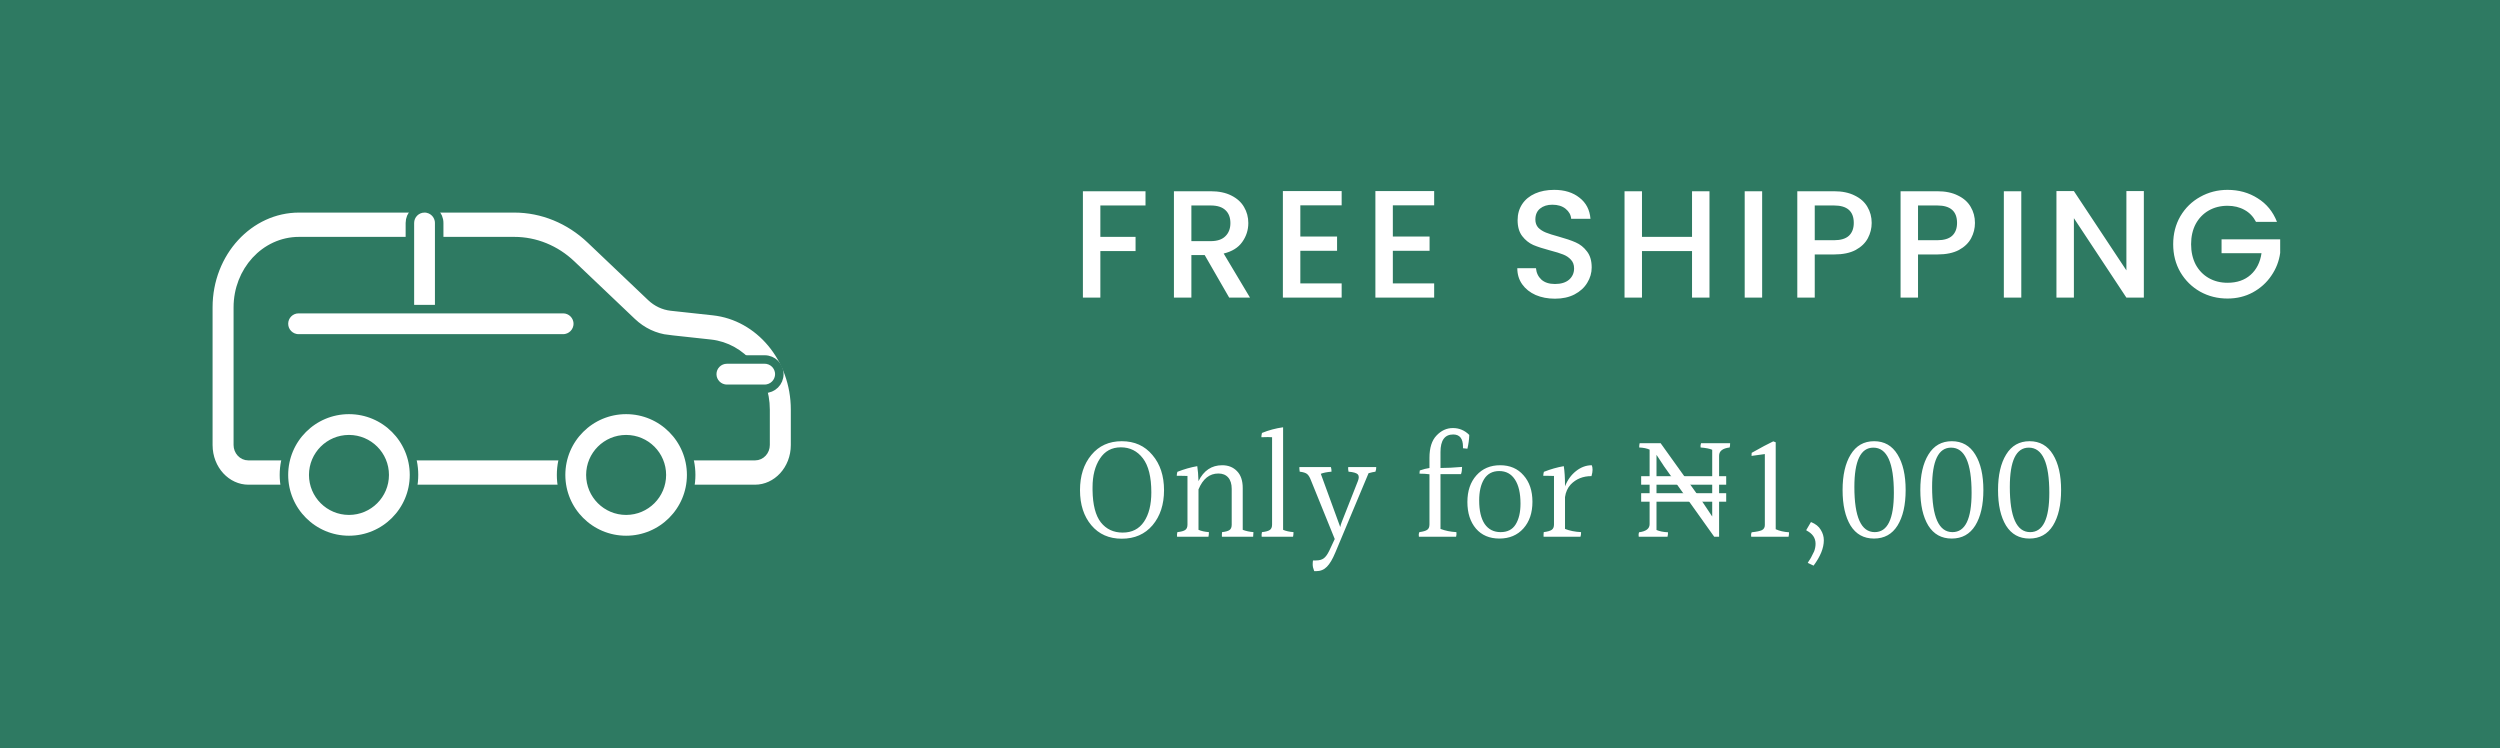 <svg width="294" height="88" viewBox="0 0 294 88" fill="none" xmlns="http://www.w3.org/2000/svg">
<rect width="294" height="88" fill="#2E7A62"/>
<path d="M134.712 22.49V24.164H129.402V27.854H133.542V29.528H129.402V35H127.35V22.49H134.712ZM144.552 35L141.672 29.996H140.106V35H138.054V22.49H142.374C143.334 22.49 144.144 22.658 144.804 22.994C145.476 23.33 145.974 23.78 146.298 24.344C146.634 24.908 146.802 25.538 146.802 26.234C146.802 27.05 146.562 27.794 146.082 28.466C145.614 29.126 144.888 29.576 143.904 29.816L147 35H144.552ZM140.106 28.358H142.374C143.142 28.358 143.718 28.166 144.102 27.782C144.498 27.398 144.696 26.882 144.696 26.234C144.696 25.586 144.504 25.082 144.12 24.722C143.736 24.35 143.154 24.164 142.374 24.164H140.106V28.358ZM152.919 24.146V27.818H157.239V29.492H152.919V33.326H157.779V35H150.867V22.472H157.779V24.146H152.919ZM163.798 24.146V27.818H168.118V29.492H163.798V33.326H168.658V35H161.746V22.472H168.658V24.146H163.798ZM182.863 35.126C182.023 35.126 181.267 34.982 180.595 34.694C179.923 34.394 179.395 33.974 179.011 33.434C178.627 32.894 178.435 32.264 178.435 31.544H180.631C180.679 32.084 180.889 32.528 181.261 32.876C181.645 33.224 182.179 33.398 182.863 33.398C183.571 33.398 184.123 33.23 184.519 32.894C184.915 32.546 185.113 32.102 185.113 31.562C185.113 31.142 184.987 30.8 184.735 30.536C184.495 30.272 184.189 30.068 183.817 29.924C183.457 29.78 182.953 29.624 182.305 29.456C181.489 29.24 180.823 29.024 180.307 28.808C179.803 28.58 179.371 28.232 179.011 27.764C178.651 27.296 178.471 26.672 178.471 25.892C178.471 25.172 178.651 24.542 179.011 24.002C179.371 23.462 179.875 23.048 180.523 22.76C181.171 22.472 181.921 22.328 182.773 22.328C183.985 22.328 184.975 22.634 185.743 23.246C186.523 23.846 186.955 24.674 187.039 25.73H184.771C184.735 25.274 184.519 24.884 184.123 24.56C183.727 24.236 183.205 24.074 182.557 24.074C181.969 24.074 181.489 24.224 181.117 24.524C180.745 24.824 180.559 25.256 180.559 25.82C180.559 26.204 180.673 26.522 180.901 26.774C181.141 27.014 181.441 27.206 181.801 27.35C182.161 27.494 182.653 27.65 183.277 27.818C184.105 28.046 184.777 28.274 185.293 28.502C185.821 28.73 186.265 29.084 186.625 29.564C186.997 30.032 187.183 30.662 187.183 31.454C187.183 32.09 187.009 32.69 186.661 33.254C186.325 33.818 185.827 34.274 185.167 34.622C184.519 34.958 183.751 35.126 182.863 35.126ZM201.035 22.49V35H198.983V29.528H193.097V35H191.045V22.49H193.097V27.854H198.983V22.49H201.035ZM207.228 22.49V35H205.176V22.49H207.228ZM220.11 26.216C220.11 26.852 219.96 27.452 219.66 28.016C219.36 28.58 218.88 29.042 218.22 29.402C217.56 29.75 216.714 29.924 215.682 29.924H213.414V35H211.362V22.49H215.682C216.642 22.49 217.452 22.658 218.112 22.994C218.784 23.318 219.282 23.762 219.606 24.326C219.942 24.89 220.11 25.52 220.11 26.216ZM215.682 28.25C216.462 28.25 217.044 28.076 217.428 27.728C217.812 27.368 218.004 26.864 218.004 26.216C218.004 24.848 217.23 24.164 215.682 24.164H213.414V28.25H215.682ZM232.255 26.216C232.255 26.852 232.105 27.452 231.805 28.016C231.505 28.58 231.025 29.042 230.365 29.402C229.705 29.75 228.859 29.924 227.827 29.924H225.559V35H223.507V22.49H227.827C228.787 22.49 229.597 22.658 230.257 22.994C230.929 23.318 231.427 23.762 231.751 24.326C232.087 24.89 232.255 25.52 232.255 26.216ZM227.827 28.25C228.607 28.25 229.189 28.076 229.573 27.728C229.957 27.368 230.149 26.864 230.149 26.216C230.149 24.848 229.375 24.164 227.827 24.164H225.559V28.25H227.827ZM237.704 22.49V35H235.652V22.49H237.704ZM252.116 35H250.064L243.89 25.658V35H241.838V22.472H243.89L250.064 31.796V22.472H252.116V35ZM265.305 26.09C264.981 25.466 264.531 24.998 263.955 24.686C263.379 24.362 262.713 24.2 261.957 24.2C261.129 24.2 260.391 24.386 259.743 24.758C259.095 25.13 258.585 25.658 258.213 26.342C257.853 27.026 257.673 27.818 257.673 28.718C257.673 29.618 257.853 30.416 258.213 31.112C258.585 31.796 259.095 32.324 259.743 32.696C260.391 33.068 261.129 33.254 261.957 33.254C263.073 33.254 263.979 32.942 264.675 32.318C265.371 31.694 265.797 30.848 265.953 29.78H261.255V28.142H268.149V29.744C268.017 30.716 267.669 31.61 267.105 32.426C266.553 33.242 265.827 33.896 264.927 34.388C264.039 34.868 263.049 35.108 261.957 35.108C260.781 35.108 259.707 34.838 258.735 34.298C257.763 33.746 256.989 32.984 256.413 32.012C255.849 31.04 255.567 29.942 255.567 28.718C255.567 27.494 255.849 26.396 256.413 25.424C256.989 24.452 257.763 23.696 258.735 23.156C259.719 22.604 260.793 22.328 261.957 22.328C263.289 22.328 264.471 22.658 265.503 23.318C266.547 23.966 267.303 24.89 267.771 26.09H265.305Z" fill="white"/>
<path d="M134.406 53.902C133.746 53.038 132.882 52.606 131.814 52.606C130.746 52.606 129.924 53.05 129.348 53.938C128.772 54.814 128.484 55.936 128.484 57.304C128.484 57.424 128.484 57.538 128.484 57.646C128.508 59.362 128.832 60.622 129.456 61.426C130.092 62.23 130.95 62.632 132.03 62.632C133.122 62.632 133.956 62.206 134.532 61.354C135.108 60.502 135.396 59.35 135.396 57.898C135.396 56.098 135.066 54.766 134.406 53.902ZM136.89 57.646C136.89 59.326 136.44 60.7 135.54 61.768C134.64 62.824 133.434 63.352 131.922 63.352C130.422 63.352 129.228 62.824 128.34 61.768C127.452 60.712 127.008 59.338 127.008 57.646C127.008 55.954 127.452 54.574 128.34 53.506C129.228 52.426 130.422 51.886 131.922 51.886C133.422 51.886 134.622 52.426 135.522 53.506C136.434 54.574 136.89 55.954 136.89 57.646ZM146.145 57.394V62.308C146.529 62.452 146.949 62.542 147.405 62.578C147.405 62.746 147.393 62.926 147.369 63.118H143.697C143.685 62.974 143.691 62.794 143.715 62.578C144.147 62.53 144.441 62.446 144.597 62.326C144.765 62.206 144.849 61.996 144.849 61.696V57.502C144.849 56.914 144.711 56.464 144.435 56.152C144.159 55.84 143.775 55.684 143.283 55.684C142.239 55.684 141.459 56.308 140.943 57.556V62.308C141.279 62.452 141.687 62.542 142.167 62.578C142.167 62.794 142.149 62.974 142.113 63.118H138.423C138.399 62.938 138.411 62.758 138.459 62.578C138.903 62.53 139.209 62.446 139.377 62.326C139.557 62.206 139.647 61.996 139.647 61.696V55.972C139.299 55.96 139.029 55.954 138.837 55.954C138.645 55.954 138.495 55.954 138.387 55.954C138.387 55.81 138.411 55.654 138.459 55.486C139.251 55.174 140.031 54.952 140.799 54.82C140.871 55.276 140.919 55.864 140.943 56.584C141.555 55.336 142.485 54.712 143.733 54.712C144.441 54.712 145.017 54.94 145.461 55.396C145.917 55.852 146.145 56.518 146.145 57.394ZM149.596 61.696V51.418C149.464 51.406 149.296 51.4 149.092 51.4C148.888 51.4 148.636 51.406 148.336 51.418C148.336 51.274 148.36 51.106 148.408 50.914C149.2 50.59 150.028 50.368 150.892 50.248V62.308C151.228 62.452 151.636 62.542 152.116 62.578C152.116 62.794 152.098 62.974 152.062 63.118H148.372C148.348 62.938 148.36 62.758 148.408 62.578C148.852 62.53 149.158 62.446 149.326 62.326C149.506 62.206 149.596 61.996 149.596 61.696ZM154.787 67.168H154.553C154.433 66.868 154.373 66.61 154.373 66.394C154.373 66.19 154.385 66.028 154.409 65.908H154.751C155.135 65.908 155.435 65.83 155.651 65.674C155.879 65.518 156.101 65.218 156.317 64.774L156.965 63.388L154.157 56.458C154.025 56.11 153.875 55.87 153.707 55.738C153.539 55.606 153.251 55.516 152.843 55.468C152.819 55.324 152.807 55.21 152.807 55.126C152.807 55.042 152.807 54.976 152.807 54.928H156.515C156.563 55.072 156.587 55.252 156.587 55.468C156.035 55.516 155.615 55.6 155.327 55.72L157.613 61.984C157.649 61.792 157.715 61.576 157.811 61.336L159.683 56.584C159.755 56.404 159.791 56.248 159.791 56.116C159.791 55.984 159.755 55.876 159.683 55.792C159.527 55.624 159.161 55.516 158.585 55.468C158.537 55.228 158.525 55.048 158.549 54.928H161.843C161.855 55.096 161.825 55.276 161.753 55.468C161.513 55.504 161.243 55.564 160.943 55.648L157.037 64.972C156.713 65.752 156.383 66.31 156.047 66.646C155.711 66.994 155.291 67.168 154.787 67.168ZM168.105 53.83C168.105 52.666 168.381 51.796 168.933 51.22C169.485 50.632 170.127 50.338 170.859 50.338C171.603 50.338 172.245 50.608 172.785 51.148C172.773 51.664 172.701 52.204 172.569 52.768C172.473 52.768 172.299 52.75 172.047 52.714C172.047 52.654 172.047 52.594 172.047 52.534C172.047 51.574 171.663 51.094 170.895 51.094C169.899 51.094 169.401 51.784 169.401 53.164V55.036C170.109 55.036 170.955 54.994 171.939 54.91C171.939 55.258 171.897 55.54 171.813 55.756H169.401V62.2C169.965 62.416 170.589 62.542 171.273 62.578C171.297 62.77 171.285 62.95 171.237 63.118H166.863C166.851 63.058 166.845 62.98 166.845 62.884C166.845 62.788 166.869 62.686 166.917 62.578C167.361 62.518 167.667 62.428 167.835 62.308C168.015 62.188 168.105 61.978 168.105 61.678V55.774C167.769 55.726 167.379 55.702 166.935 55.702C166.935 55.57 166.947 55.444 166.971 55.324C167.391 55.18 167.769 55.084 168.105 55.036V53.83ZM174.599 61.624C175.043 62.26 175.667 62.578 176.471 62.578C177.275 62.578 177.863 62.278 178.235 61.678C178.619 61.066 178.811 60.25 178.811 59.23C178.811 58.006 178.595 57.064 178.163 56.404C177.731 55.732 177.113 55.396 176.309 55.396C175.517 55.396 174.923 55.714 174.527 56.35C174.143 56.974 173.951 57.808 173.951 58.852C173.951 60.052 174.167 60.976 174.599 61.624ZM176.417 54.712C177.569 54.712 178.487 55.108 179.171 55.9C179.867 56.68 180.215 57.718 180.215 59.014C180.215 60.31 179.861 61.354 179.153 62.146C178.445 62.938 177.503 63.334 176.327 63.334C175.163 63.334 174.245 62.944 173.573 62.164C172.901 61.372 172.565 60.328 172.565 59.032C172.565 57.736 172.919 56.692 173.627 55.9C174.335 55.108 175.265 54.712 176.417 54.712ZM184.045 57.07V57.196C184.333 56.452 184.765 55.852 185.341 55.396C185.917 54.94 186.535 54.712 187.195 54.712C187.255 54.856 187.285 55.036 187.285 55.252C187.285 55.456 187.243 55.702 187.159 55.99C186.163 55.99 185.347 56.32 184.711 56.98C184.351 57.376 184.129 57.868 184.045 58.456V62.2C184.585 62.416 185.215 62.542 185.935 62.578C185.935 62.806 185.911 62.986 185.863 63.118H181.525C181.513 62.974 181.519 62.794 181.543 62.578C181.999 62.518 182.311 62.428 182.479 62.308C182.659 62.188 182.749 61.978 182.749 61.678V55.972C182.401 55.96 182.131 55.954 181.939 55.954C181.747 55.954 181.597 55.954 181.489 55.954C181.489 55.81 181.513 55.654 181.561 55.486C182.353 55.174 183.133 54.952 183.901 54.82C183.997 55.432 184.045 56.182 184.045 57.07ZM205.943 63.118C205.931 63.058 205.925 62.986 205.925 62.902C205.925 62.806 205.949 62.704 205.997 62.596C206.573 62.536 206.975 62.452 207.203 62.344C207.431 62.224 207.545 62.026 207.545 61.75V53.398L205.979 53.614C205.979 53.434 205.985 53.314 205.997 53.254C207.101 52.63 207.947 52.18 208.535 51.904L208.823 52.012V62.236C209.267 62.44 209.789 62.56 210.389 62.596C210.389 62.8 210.371 62.974 210.335 63.118H205.943ZM214.482 63.532C214.482 64.444 214.08 65.44 213.276 66.52L212.592 66.196C212.592 66.184 212.634 66.112 212.718 65.98C212.802 65.86 212.85 65.788 212.862 65.764C212.874 65.74 212.916 65.668 212.988 65.548C213.06 65.428 213.102 65.344 213.114 65.296C213.138 65.26 213.174 65.188 213.222 65.08C213.282 64.972 213.324 64.888 213.348 64.828C213.456 64.528 213.51 64.234 213.51 63.946C213.51 63.262 213.15 62.74 212.43 62.38V62.308L212.97 61.39C213.51 61.606 213.894 61.912 214.122 62.308C214.362 62.692 214.482 63.1 214.482 63.532ZM218.074 57.268C218.074 60.808 218.872 62.578 220.468 62.578C221.968 62.578 222.718 61.042 222.718 57.97C222.718 54.418 221.914 52.642 220.306 52.642C218.818 52.642 218.074 54.184 218.074 57.268ZM223.15 53.452C223.786 54.484 224.104 55.876 224.104 57.628C224.104 59.38 223.786 60.772 223.15 61.804C222.514 62.824 221.59 63.334 220.378 63.334C219.178 63.334 218.26 62.824 217.624 61.804C217 60.772 216.688 59.38 216.688 57.628C216.688 55.876 217.006 54.484 217.642 53.452C218.278 52.408 219.196 51.886 220.396 51.886C221.596 51.886 222.514 52.408 223.15 53.452ZM227.215 57.268C227.215 60.808 228.013 62.578 229.609 62.578C231.109 62.578 231.859 61.042 231.859 57.97C231.859 54.418 231.055 52.642 229.447 52.642C227.959 52.642 227.215 54.184 227.215 57.268ZM232.291 53.452C232.927 54.484 233.245 55.876 233.245 57.628C233.245 59.38 232.927 60.772 232.291 61.804C231.655 62.824 230.731 63.334 229.519 63.334C228.319 63.334 227.401 62.824 226.765 61.804C226.141 60.772 225.829 59.38 225.829 57.628C225.829 55.876 226.147 54.484 226.783 53.452C227.419 52.408 228.337 51.886 229.537 51.886C230.737 51.886 231.655 52.408 232.291 53.452ZM236.355 57.268C236.355 60.808 237.153 62.578 238.749 62.578C240.249 62.578 240.999 61.042 240.999 57.97C240.999 54.418 240.195 52.642 238.587 52.642C237.099 52.642 236.355 54.184 236.355 57.268ZM241.431 53.452C242.067 54.484 242.385 55.876 242.385 57.628C242.385 59.38 242.067 60.772 241.431 61.804C240.795 62.824 239.871 63.334 238.659 63.334C237.459 63.334 236.541 62.824 235.905 61.804C235.281 60.772 234.969 59.38 234.969 57.628C234.969 55.876 235.287 54.484 235.923 53.452C236.559 52.408 237.477 51.886 238.677 51.886C239.877 51.886 240.795 52.408 241.431 53.452Z" fill="white"/>
<path d="M203.462 52.12C203.462 52.36 203.444 52.528 203.408 52.624C202.58 52.72 202.166 53.044 202.166 53.596V63.118H201.59L195.704 54.856L194.804 53.488V62.326C195.164 62.482 195.614 62.572 196.154 62.596C196.166 62.74 196.148 62.914 196.1 63.118H192.716C192.704 63.058 192.698 62.986 192.698 62.902C192.698 62.806 192.716 62.704 192.752 62.596C193.58 62.488 193.994 62.17 193.994 61.642V52.876C193.682 52.732 193.274 52.648 192.77 52.624C192.77 52.408 192.788 52.24 192.824 52.12H195.29L199.916 58.582L201.356 60.742V52.894C201.056 52.762 200.6 52.672 199.988 52.624C199.964 52.456 199.982 52.288 200.042 52.12H203.462Z" fill="white"/>
<path d="M193 56H203V57H193V56Z" fill="white"/>
<path d="M193 58H203V59H193V58Z" fill="white"/>
<path d="M78.6 39.887L78.546 40.384L78.6 39.887C77.018 39.715 75.518 39.011 74.312 37.863L67.2 31.099C65.347 29.335 62.959 28.357 60.481 28.357H35.17C31.154 28.357 27.968 31.883 27.968 36.143V52.333C27.968 53.017 28.487 53.643 29.213 53.643H35.17C36.089 53.643 36.904 54.466 36.904 55.571C36.904 56.677 36.089 57.5 35.17 57.5H29.213C26.648 57.5 24.5 55.227 24.5 52.333V36.143C24.5 29.673 29.316 24.5 35.17 24.5H60.481C63.774 24.5 66.963 25.799 69.453 28.168L76.565 34.932C77.224 35.559 78.053 35.953 78.937 36.049L83.887 36.587C89.311 37.176 93.5 42.155 93.5 48.172V52.333C93.5 55.227 91.352 57.5 88.787 57.5H79.851C78.932 57.5 78.117 56.677 78.117 55.571C78.117 54.466 78.932 53.643 79.851 53.643H88.787C89.513 53.643 90.032 53.017 90.032 52.333V48.172C90.032 44.208 87.263 40.829 83.551 40.425L78.6 39.887ZM45.351 55.571C45.351 54.466 46.166 53.643 47.085 53.643H67.936C68.855 53.643 69.67 54.466 69.67 55.571C69.67 56.677 68.855 57.5 67.936 57.5H47.085C46.166 57.5 45.351 56.677 45.351 55.571Z" fill="white" stroke="#2E7A62"/>
<path d="M41.039 51.648C38.717 51.648 36.835 53.53 36.835 55.852C36.835 58.173 38.717 60.056 41.039 60.056C43.36 60.056 45.242 58.173 45.242 55.852C45.242 53.53 43.36 51.648 41.039 51.648ZM33.391 55.852C33.391 51.628 36.815 48.204 41.039 48.204C45.263 48.204 48.687 51.628 48.687 55.852C48.687 60.076 45.263 63.5 41.039 63.5C36.815 63.5 33.391 60.076 33.391 55.852Z" fill="white" stroke="#2E7A62"/>
<path d="M73.632 51.648C71.311 51.648 69.429 53.53 69.429 55.852C69.429 58.173 71.311 60.056 73.632 60.056C75.954 60.056 77.836 58.173 77.836 55.852C77.836 53.53 75.954 51.648 73.632 51.648ZM65.984 55.852C65.984 51.628 69.409 48.204 73.632 48.204C77.856 48.204 81.281 51.628 81.281 55.852C81.281 60.076 77.856 63.5 73.632 63.5C69.409 63.5 65.984 60.076 65.984 55.852Z" fill="white" stroke="#2E7A62"/>
<path d="M83.758 44C83.758 43.049 84.529 42.278 85.48 42.278H89.924C90.876 42.278 91.647 43.049 91.647 44C91.647 44.951 90.876 45.722 89.924 45.722H85.48C84.529 45.722 83.758 44.951 83.758 44Z" fill="white" stroke="#2E7A62"/>
<path d="M49.925 24.5C50.877 24.5 51.648 25.271 51.648 26.222V38.074C51.648 39.025 50.877 39.796 49.925 39.796C48.974 39.796 48.203 39.025 48.203 38.074V26.222C48.203 25.271 48.974 24.5 49.925 24.5Z" fill="white" stroke="#2E7A62"/>
<path d="M33.391 38.074C33.391 37.123 34.162 36.352 35.113 36.352H66.224C67.175 36.352 67.946 37.123 67.946 38.074C67.946 39.025 67.175 39.796 66.224 39.796H35.113C34.162 39.796 33.391 39.025 33.391 38.074Z" fill="white" stroke="#2E7A62"/>
</svg>
